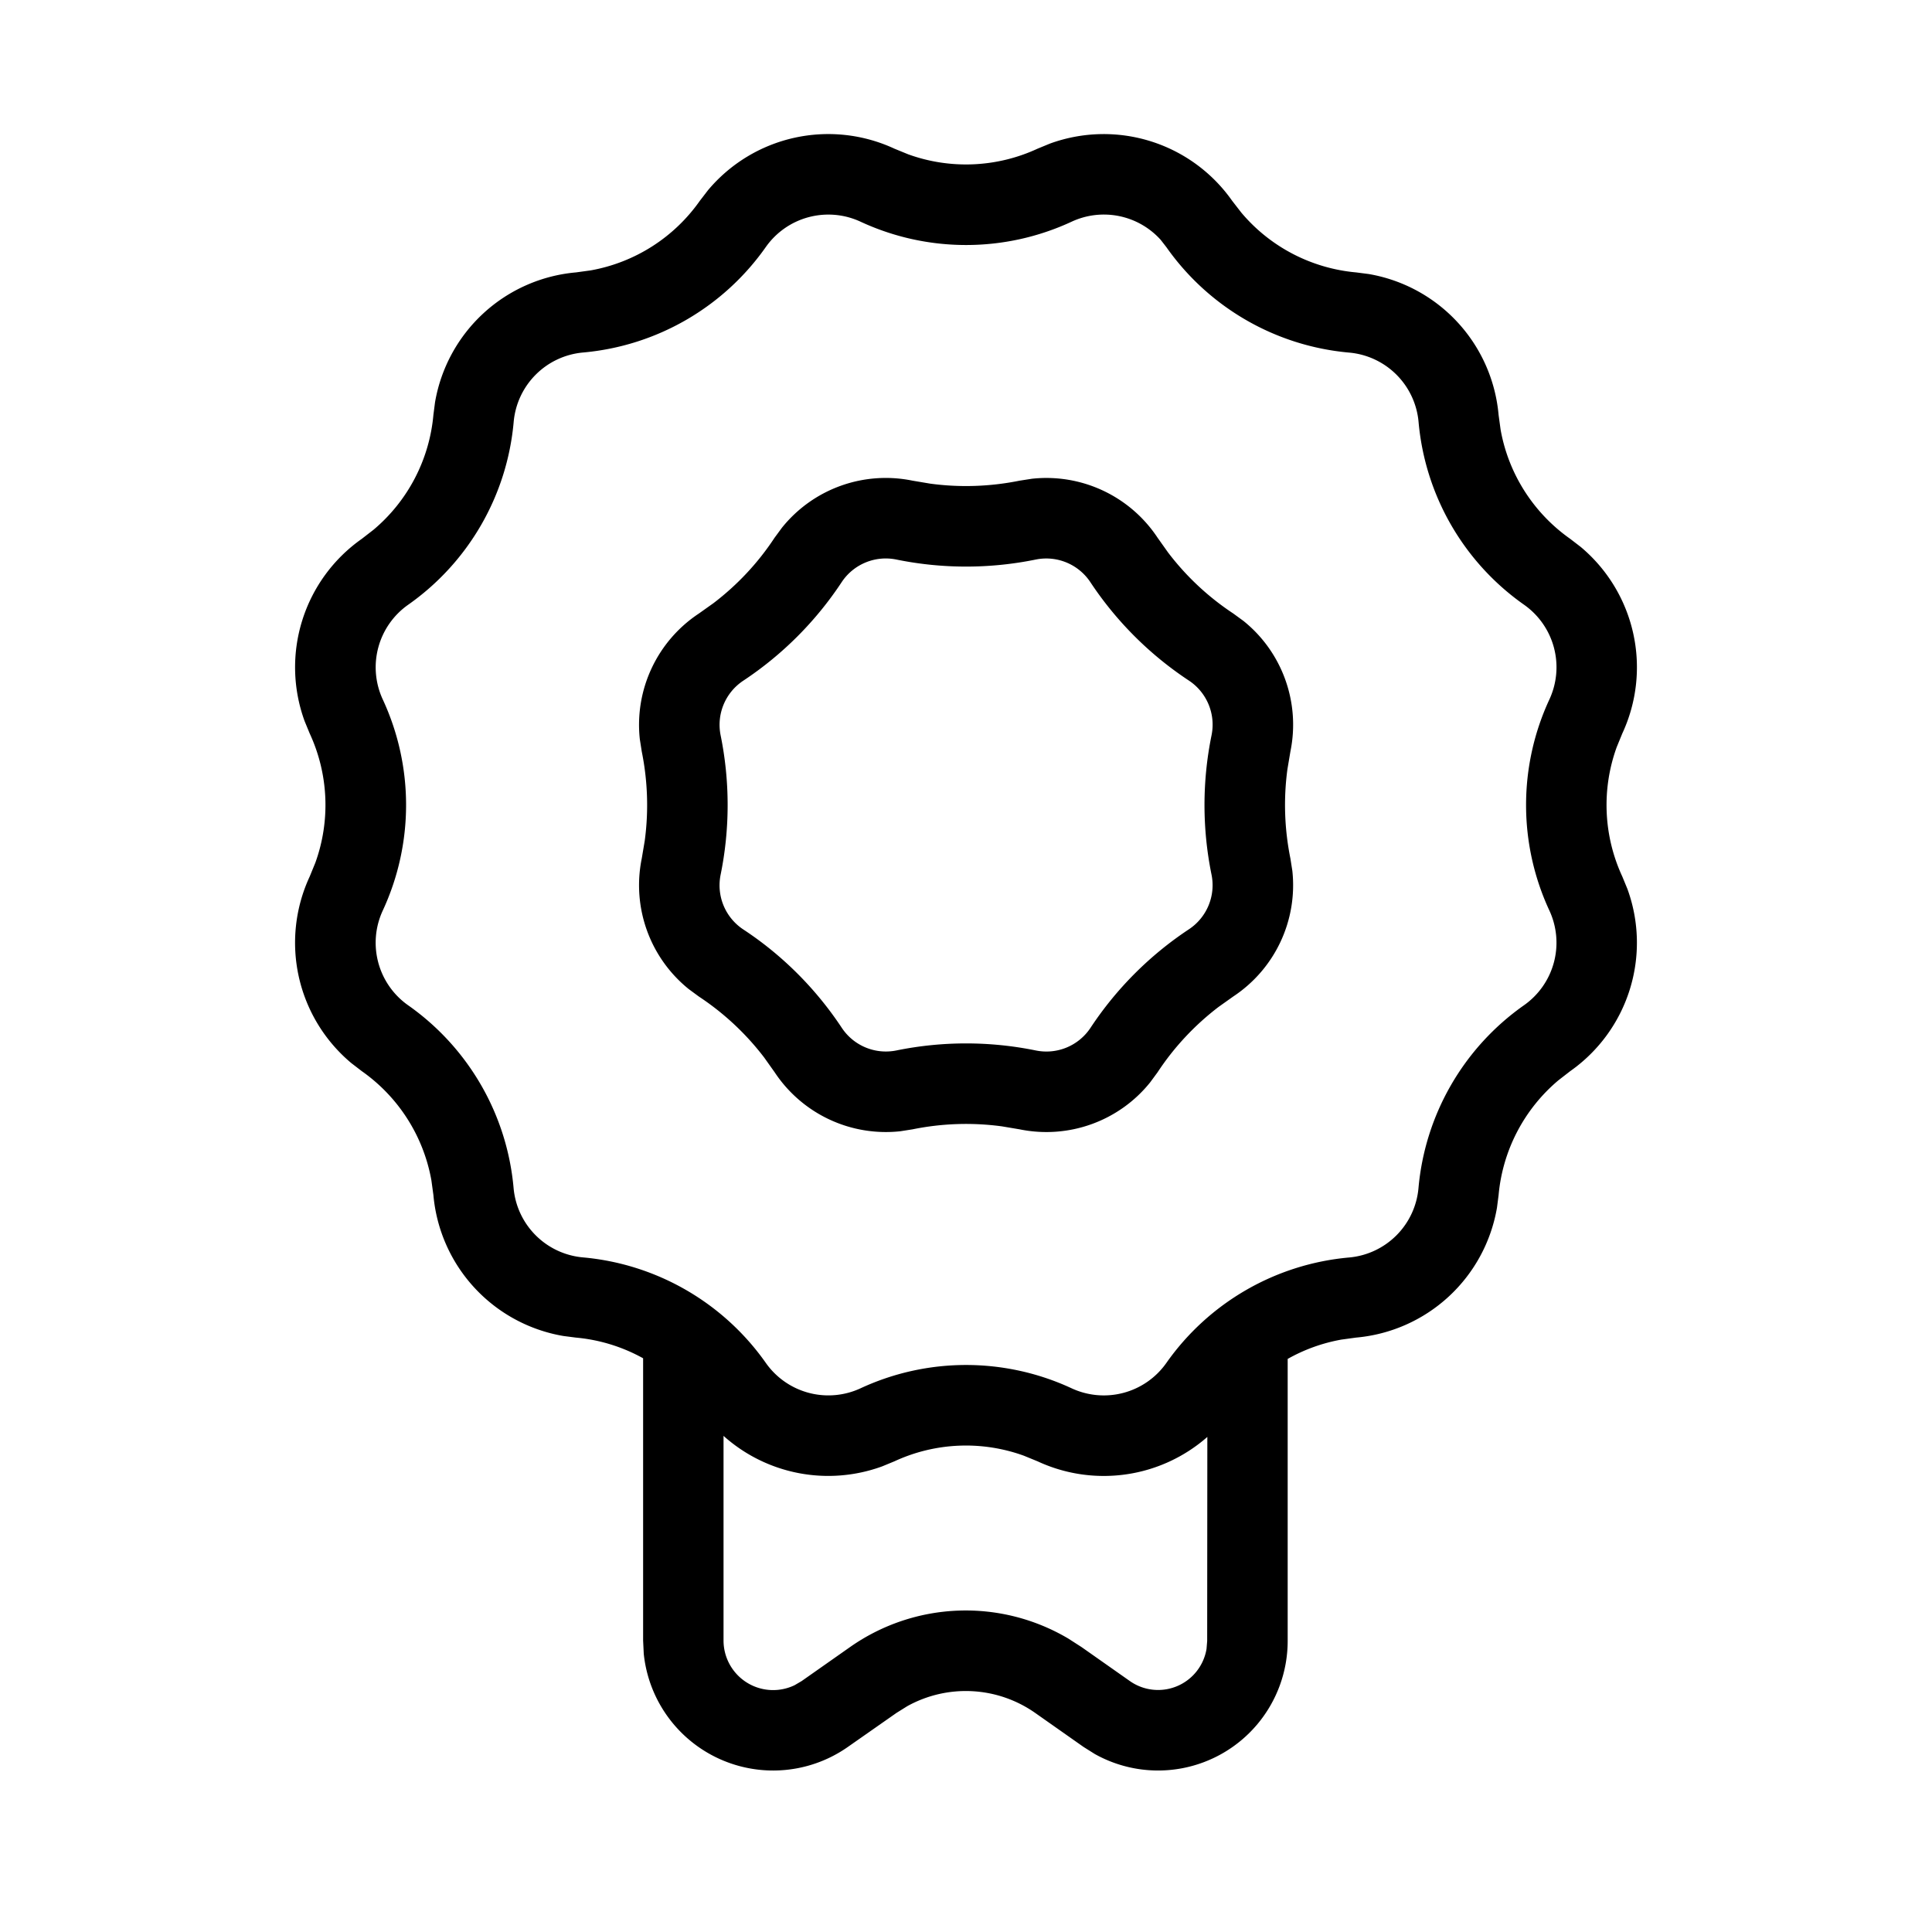 <svg xmlns="http://www.w3.org/2000/svg" viewBox="0 0 24 24"><path d="M13.042 1.784a1.95 1.95 0 012.264.71l.114.147c.357.425.87.693 1.427.743l.155.02a1.95 1.95 0 011.614 1.75l.025.183c.097.546.407 1.035.865 1.357l.13.1a1.95 1.95 0 01.517 2.317l-.07.171c-.189.522-.165 1.1.07 1.607l.063.153a1.95 1.95 0 01-.71 2.264l-.147.114a2.11 2.11 0 00-.743 1.427l-.02.155a1.95 1.95 0 01-1.75 1.614l-.183.025a2.112 2.112 0 00-.667.24v3.504a1.61 1.61 0 01-2.396 1.404l-.14-.088-.6-.422a1.5 1.5 0 00-1.59-.084l-.133.083-.606.424a1.616 1.616 0 01-2.534-1.158l-.008-.165v-3.506a2.112 2.112 0 00-.836-.257l-.155-.02a1.95 1.95 0 01-1.614-1.75l-.025-.183a2.112 2.112 0 00-.865-1.357l-.13-.1a1.95 1.95 0 01-.517-2.317l.07-.171c.189-.522.165-1.1-.07-1.607l-.063-.153a1.95 1.95 0 01.71-2.264l.147-.114a2.11 2.11 0 00.743-1.427l.02-.155a1.95 1.95 0 011.75-1.614l.183-.025a2.112 2.112 0 001.357-.865l.1-.13a1.95 1.95 0 012.317-.517l.171.07c.522.189 1.1.165 1.607-.07zM8.988 17.837v2.542a.616.616 0 00.883.555l.087-.051.605-.425a2.5 2.5 0 012.708-.103l.165.106.6.422a.61.61 0 00.952-.4l.008-.098.002-2.535a1.95 1.95 0 01-2.109.303l-.171-.07a2.112 2.112 0 00-1.607.07l-.153.063a1.95 1.95 0 01-1.97-.379zM10.69 2.754a.95.95 0 00-1.177.315 3.112 3.112 0 01-2.27 1.31.95.95 0 00-.862.863 3.112 3.112 0 01-1.31 2.27.95.95 0 00-.316 1.177c.386.832.386 1.79 0 2.622a.95.95 0 00.315 1.177 3.112 3.112 0 011.31 2.27.95.95 0 00.863.862 3.116 3.116 0 012.27 1.31.95.95 0 001.177.316 3.112 3.112 0 012.622 0 .95.95 0 001.177-.315 3.112 3.112 0 012.27-1.31.95.95 0 00.862-.863 3.112 3.112 0 011.31-2.27.95.95 0 00.316-1.177 3.112 3.112 0 010-2.622.95.95 0 00-.315-1.177 3.112 3.112 0 01-1.31-2.27.95.95 0 00-.863-.862 3.112 3.112 0 01-2.27-1.31l-.07-.09a.95.95 0 00-1.107-.226 3.112 3.112 0 01-2.622 0zm2.13 3.193a1.657 1.657 0 011.56.733l.13.183a3.3 3.3 0 00.81.758l.126.092c.48.385.709 1.01.584 1.622l-.037.22c-.05.37-.037.744.037 1.11l.024.153a1.657 1.657 0 01-.733 1.56l-.183.13c-.296.226-.553.5-.758.812l-.092.125c-.385.48-1.01.709-1.622.584l-.22-.037a3.327 3.327 0 00-1.11.037l-.153.024a1.657 1.657 0 01-1.56-.733l-.13-.183a3.327 3.327 0 00-.812-.758l-.125-.092a1.657 1.657 0 01-.584-1.622l.037-.22c.05-.37.037-.744-.037-1.11l-.024-.153a1.657 1.657 0 01.733-1.56l.183-.13c.296-.226.553-.5.758-.812l.092-.125a1.654 1.654 0 011.622-.584l.22.037c.37.05.744.037 1.11-.037zm.145.991l-.099.013a4.327 4.327 0 01-1.73 0 .657.657 0 00-.68.28 4.327 4.327 0 01-1.223 1.225.657.657 0 00-.281.679c.116.57.116 1.16 0 1.73a.657.657 0 00.28.68c.487.32.903.737 1.225 1.223a.657.657 0 00.679.281 4.327 4.327 0 011.73 0 .657.657 0 00.68-.28 4.327 4.327 0 011.223-1.225.657.657 0 00.281-.679 4.327 4.327 0 010-1.73.657.657 0 00-.28-.68 4.327 4.327 0 01-1.225-1.223.657.657 0 00-.679-.281z"/></svg>
